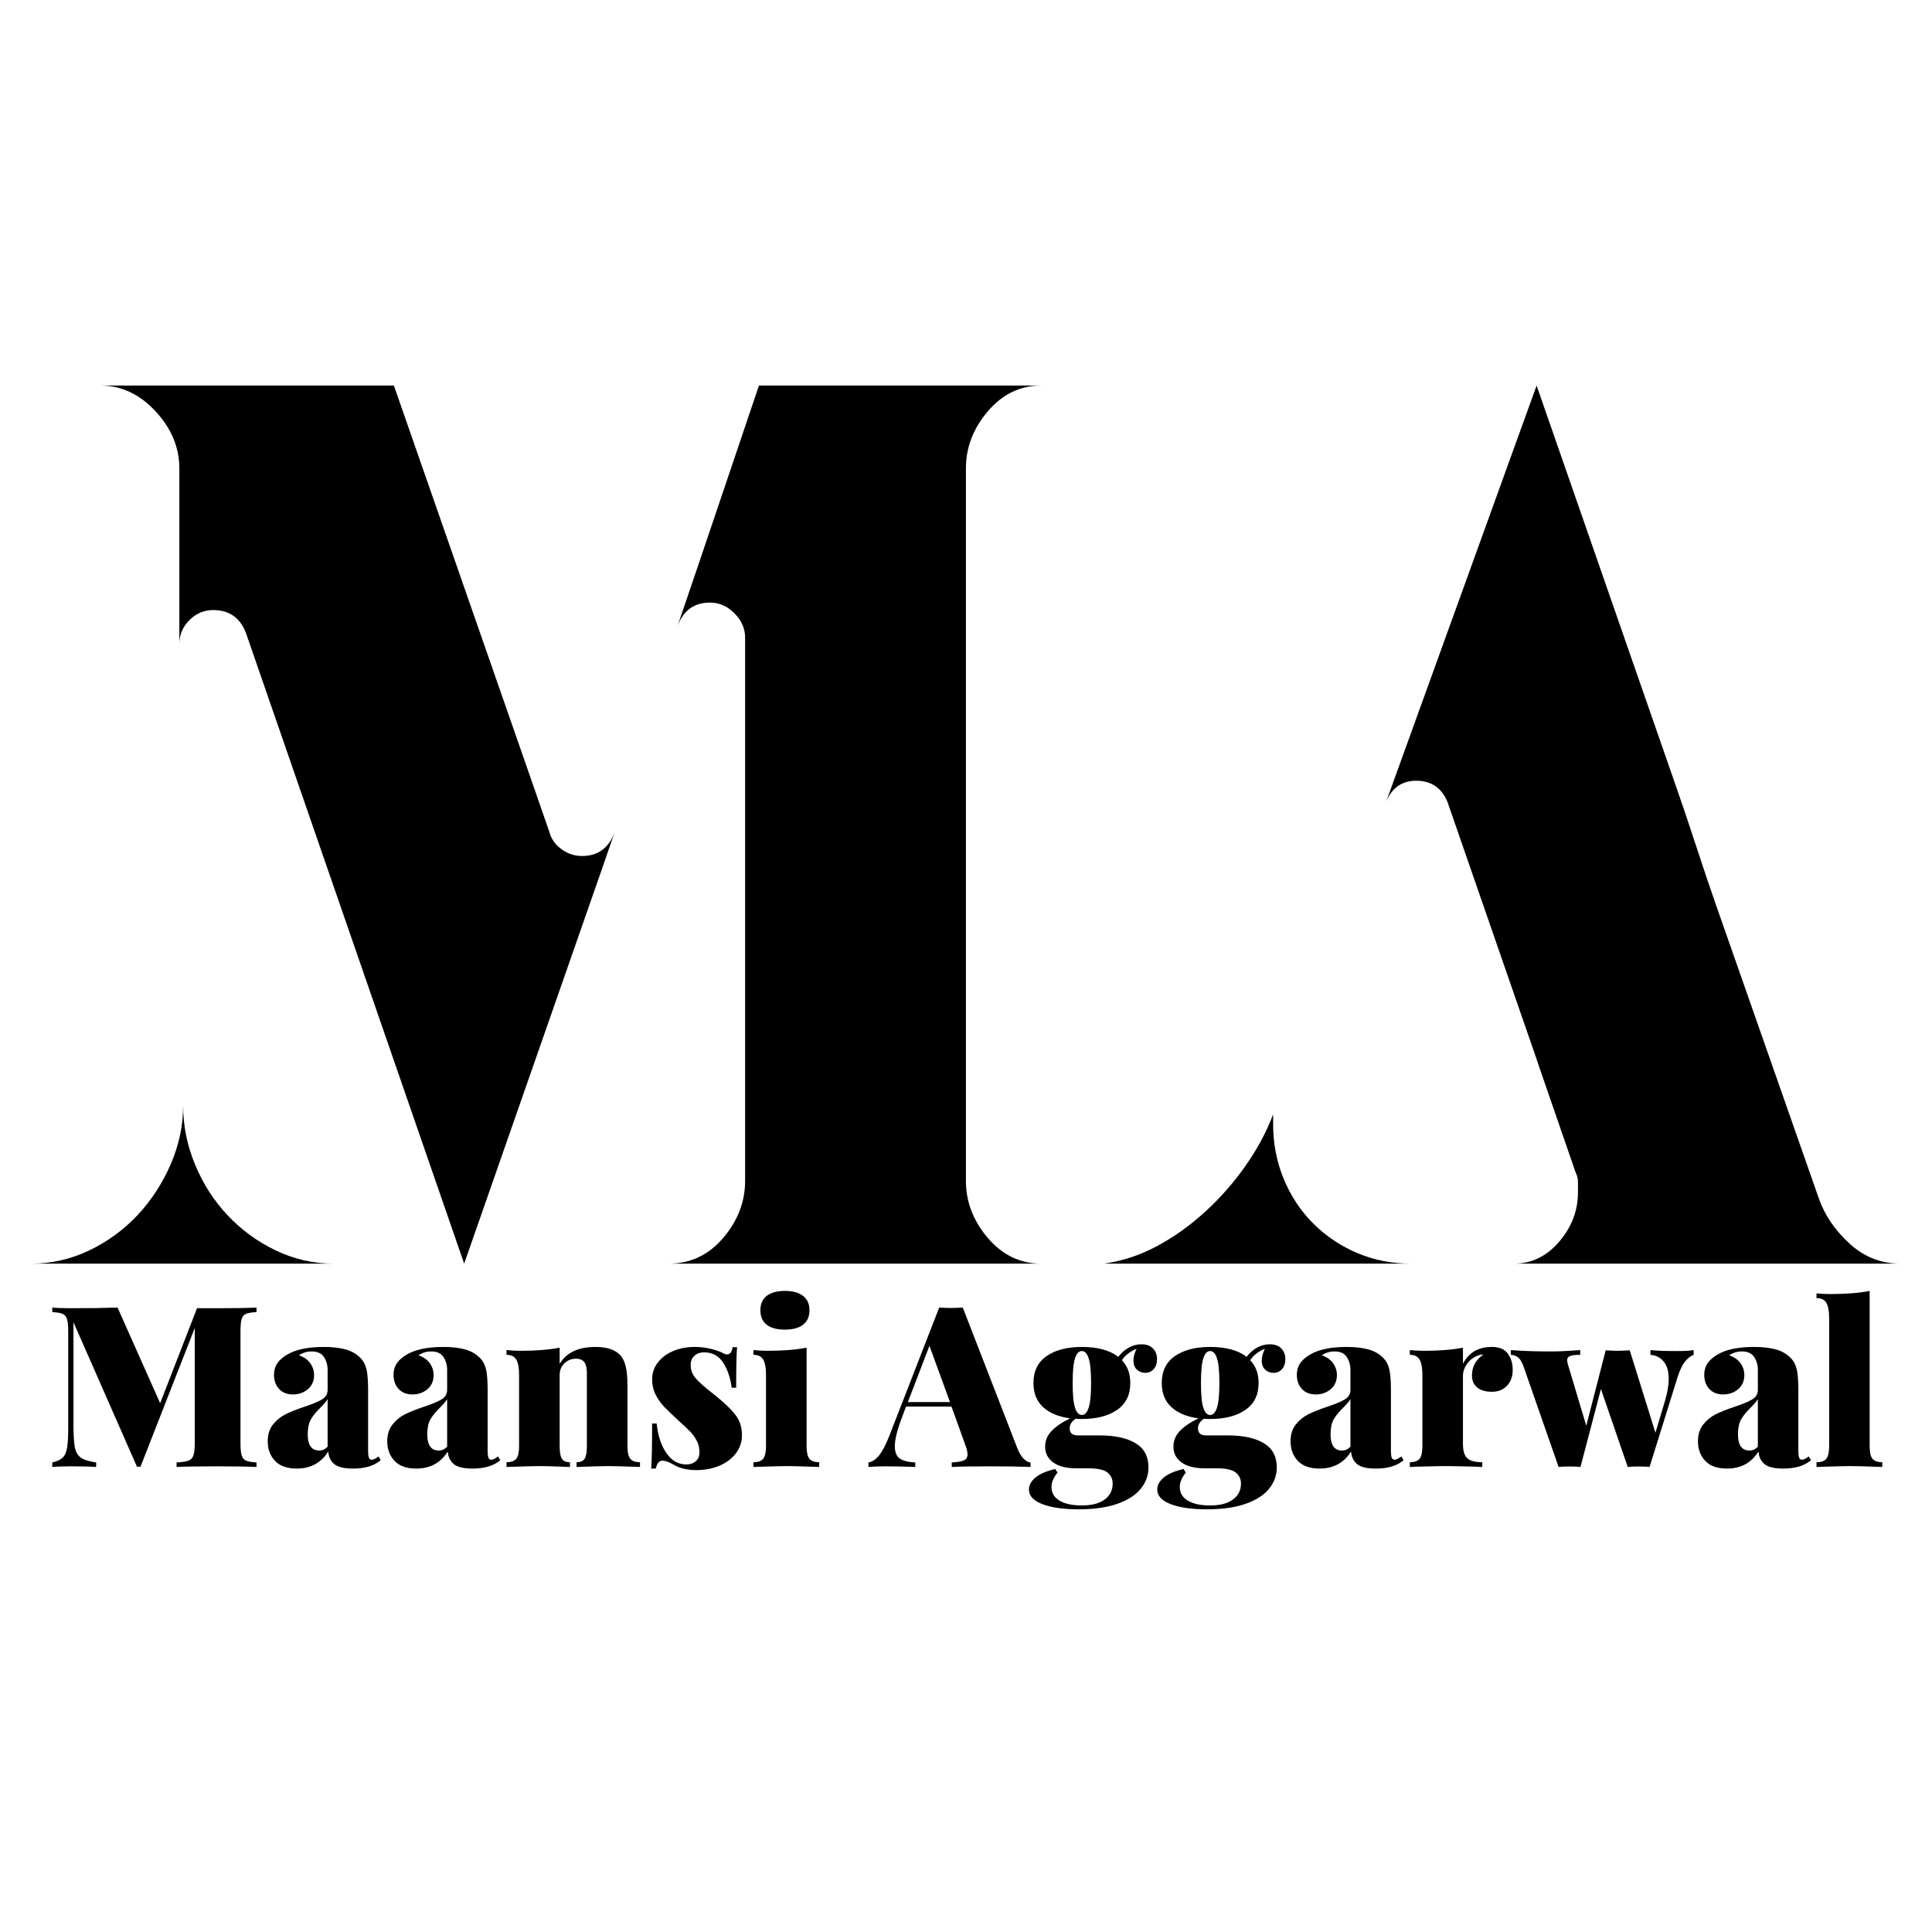 <svg xmlns="http://www.w3.org/2000/svg" xmlns:xlink="http://www.w3.org/1999/xlink" width="500" zoomAndPan="magnify" viewBox="0 0 375 375" height="500" preserveAspectRatio="xMidYMid meet" version="1.0"><defs><g/></defs><g fill="#000000" fill-opacity="1"><g transform="translate(0, 245.272)"><g><path d="M 35.547 -30.672 C 35.547 -26.773 36.316 -22.961 37.859 -19.234 C 39.398 -15.504 41.508 -12.219 44.188 -9.375 C 46.863 -6.531 49.988 -4.254 53.562 -2.547 C 57.133 -0.848 60.867 0 64.766 0 L 6.094 0 C 9.988 0 13.719 -0.848 17.281 -2.547 C 20.852 -4.254 23.977 -6.531 26.656 -9.375 C 29.332 -12.219 31.484 -15.504 33.109 -19.234 C 34.734 -22.961 35.547 -26.773 35.547 -30.672 Z M 112.984 -79.125 C 116.066 -79.125 118.176 -80.672 119.312 -83.766 L 116.875 -76.703 L 90.094 0 L 47.719 -122.469 C 46.582 -125.395 44.473 -126.859 41.391 -126.859 C 39.609 -126.859 38.066 -126.207 36.766 -124.906 C 35.461 -123.602 34.812 -122.062 34.812 -120.281 L 34.812 -154.375 C 34.812 -158.426 33.27 -162.113 30.188 -165.438 C 27.102 -168.77 23.535 -170.438 19.484 -170.438 L 76.453 -170.438 L 102.5 -95.688 L 106.641 -83.766 C 106.973 -82.461 107.742 -81.363 108.953 -80.469 C 110.172 -79.57 111.516 -79.125 112.984 -79.125 Z M 202.094 -170.438 C 198.031 -170.438 194.578 -168.77 191.734 -165.438 C 188.898 -162.113 187.484 -158.426 187.484 -154.375 L 187.484 -16.062 C 187.484 -12.008 188.898 -8.316 191.734 -4.984 C 194.578 -1.66 198.031 0 202.094 0 L 129.781 0 C 134 0 137.523 -1.66 140.359 -4.984 C 143.203 -8.316 144.625 -12.008 144.625 -16.062 L 144.625 -121.5 C 144.625 -123.281 143.93 -124.859 142.547 -126.234 C 141.172 -127.617 139.594 -128.312 137.812 -128.312 C 134.727 -128.312 132.617 -126.77 131.484 -123.688 L 135.625 -135.859 L 147.312 -170.438 Z M 202.094 -170.438 "/></g></g></g><g fill="#000000" fill-opacity="1"><g transform="translate(208.16, 245.272)"><g><path d="M 38.953 -27.031 C 38.953 -23.289 39.641 -19.754 41.016 -16.422 C 42.398 -13.098 44.312 -10.219 46.75 -7.781 C 49.188 -5.352 52.023 -3.445 55.266 -2.062 C 58.516 -0.688 62.004 0 65.734 0 L 6.094 0 C 9.656 -0.488 13.098 -1.625 16.422 -3.406 C 19.754 -5.195 22.879 -7.43 25.797 -10.109 C 28.723 -12.785 31.32 -15.742 33.594 -18.984 C 35.875 -22.234 37.66 -25.562 38.953 -28.969 Z M 85.703 0 C 89.109 0 92.031 -1.414 94.469 -4.25 C 96.906 -7.094 98.125 -10.301 98.125 -13.875 C 98.125 -14.531 98.125 -15.18 98.125 -15.828 C 98.125 -16.473 97.961 -17.125 97.641 -17.781 L 90.578 -38.234 L 90.094 -39.688 L 72.797 -89.609 C 71.66 -92.359 69.633 -93.734 66.719 -93.734 C 63.957 -93.734 62.008 -92.359 60.875 -89.609 L 90.094 -170.438 L 117.109 -92.766 C 118.254 -89.516 119.555 -85.656 121.016 -81.188 C 122.473 -76.727 123.77 -72.879 124.906 -69.641 L 144.875 -12.656 C 146.008 -9.414 147.992 -6.492 150.828 -3.891 C 153.672 -1.297 156.961 0 160.703 0 Z M 85.703 0 "/></g></g></g><g fill="#000000" fill-opacity="1"><g transform="translate(8.835, 284.737)"><g><path d="M 40.953 -30.062 C 40.016 -30.008 39.332 -29.895 38.906 -29.719 C 38.488 -29.539 38.207 -29.203 38.062 -28.703 C 37.914 -28.211 37.844 -27.414 37.844 -26.312 L 37.844 -4.625 C 37.844 -3.52 37.922 -2.719 38.078 -2.219 C 38.242 -1.727 38.531 -1.395 38.938 -1.219 C 39.344 -1.051 40.016 -0.938 40.953 -0.875 L 40.953 0 C 39.172 -0.082 36.594 -0.125 33.219 -0.125 C 29.688 -0.125 27.094 -0.082 25.438 0 L 25.438 -0.875 C 26.488 -0.938 27.254 -1.051 27.734 -1.219 C 28.211 -1.395 28.535 -1.727 28.703 -2.219 C 28.879 -2.719 28.969 -3.52 28.969 -4.625 L 28.969 -26.969 L 18.438 -0.047 L 17.75 -0.047 L 5.422 -28.094 L 5.422 -8.562 C 5.422 -6.406 5.504 -4.852 5.672 -3.906 C 5.848 -2.957 6.234 -2.266 6.828 -1.828 C 7.43 -1.398 8.43 -1.082 9.828 -0.875 L 9.828 0 C 8.641 -0.082 7.008 -0.125 4.938 -0.125 C 3.395 -0.125 2.188 -0.082 1.312 0 L 1.312 -0.875 C 2.219 -1.082 2.891 -1.395 3.328 -1.812 C 3.766 -2.238 4.051 -2.883 4.188 -3.75 C 4.332 -4.625 4.406 -5.938 4.406 -7.688 L 4.406 -26.312 C 4.406 -27.414 4.328 -28.211 4.172 -28.703 C 4.016 -29.203 3.727 -29.539 3.312 -29.719 C 2.906 -29.895 2.238 -30.008 1.312 -30.062 L 1.312 -30.938 C 2.188 -30.852 3.395 -30.812 4.938 -30.812 C 8.438 -30.812 11.453 -30.852 13.984 -30.938 L 22.25 -12.375 L 29.406 -30.812 L 33.219 -30.812 C 36.594 -30.812 39.172 -30.852 40.953 -30.938 Z M 40.953 -30.062 "/></g></g></g><g fill="#000000" fill-opacity="1"><g transform="translate(50.996, 284.737)"><g><path d="M 6.594 0.312 C 4.727 0.312 3.32 -0.188 2.375 -1.188 C 1.438 -2.195 0.969 -3.461 0.969 -4.984 C 0.969 -6.297 1.305 -7.379 1.984 -8.234 C 2.672 -9.098 3.477 -9.758 4.406 -10.219 C 5.344 -10.688 6.555 -11.172 8.047 -11.672 C 9.617 -12.191 10.77 -12.672 11.5 -13.109 C 12.227 -13.547 12.594 -14.16 12.594 -14.953 L 12.594 -18.844 C 12.594 -19.77 12.359 -20.598 11.891 -21.328 C 11.422 -22.055 10.617 -22.422 9.484 -22.422 C 8.578 -22.422 7.758 -22.172 7.031 -21.672 C 8.02 -21.328 8.754 -20.812 9.234 -20.125 C 9.723 -19.438 9.969 -18.672 9.969 -17.828 C 9.969 -16.691 9.566 -15.781 8.766 -15.094 C 7.961 -14.414 6.992 -14.078 5.859 -14.078 C 4.723 -14.078 3.828 -14.43 3.172 -15.141 C 2.516 -15.859 2.188 -16.77 2.188 -17.875 C 2.188 -18.75 2.406 -19.504 2.844 -20.141 C 3.281 -20.785 3.961 -21.367 4.891 -21.891 C 6.523 -22.828 8.859 -23.297 11.891 -23.297 C 13.492 -23.297 14.875 -23.141 16.031 -22.828 C 17.195 -22.523 18.191 -21.953 19.016 -21.109 C 19.598 -20.492 19.984 -19.727 20.172 -18.812 C 20.359 -17.895 20.453 -16.617 20.453 -14.984 L 20.453 -3.281 C 20.453 -2.551 20.504 -2.055 20.609 -1.797 C 20.711 -1.535 20.895 -1.406 21.156 -1.406 C 21.352 -1.406 21.566 -1.469 21.797 -1.594 C 22.035 -1.727 22.258 -1.879 22.469 -2.047 L 22.906 -1.312 C 21.645 -0.227 19.852 0.312 17.531 0.312 C 15.781 0.312 14.555 0.016 13.859 -0.578 C 13.16 -1.18 12.781 -1.992 12.719 -3.016 C 11.344 -0.797 9.301 0.312 6.594 0.312 Z M 10.969 -3.188 C 11.582 -3.188 12.125 -3.438 12.594 -3.938 L 12.594 -13.156 C 12.32 -12.719 11.836 -12.148 11.141 -11.453 C 10.359 -10.691 9.758 -9.953 9.344 -9.234 C 8.938 -8.523 8.734 -7.562 8.734 -6.344 C 8.734 -4.238 9.477 -3.188 10.969 -3.188 Z M 10.969 -3.188 "/></g></g></g><g fill="#000000" fill-opacity="1"><g transform="translate(74.196, 284.737)"><g><path d="M 6.594 0.312 C 4.727 0.312 3.32 -0.188 2.375 -1.188 C 1.438 -2.195 0.969 -3.461 0.969 -4.984 C 0.969 -6.297 1.305 -7.379 1.984 -8.234 C 2.672 -9.098 3.477 -9.758 4.406 -10.219 C 5.344 -10.688 6.555 -11.172 8.047 -11.672 C 9.617 -12.191 10.77 -12.672 11.5 -13.109 C 12.227 -13.547 12.594 -14.16 12.594 -14.953 L 12.594 -18.844 C 12.594 -19.77 12.359 -20.598 11.891 -21.328 C 11.422 -22.055 10.617 -22.422 9.484 -22.422 C 8.578 -22.422 7.758 -22.172 7.031 -21.672 C 8.02 -21.328 8.754 -20.812 9.234 -20.125 C 9.723 -19.438 9.969 -18.672 9.969 -17.828 C 9.969 -16.691 9.566 -15.781 8.766 -15.094 C 7.961 -14.414 6.992 -14.078 5.859 -14.078 C 4.723 -14.078 3.828 -14.43 3.172 -15.141 C 2.516 -15.859 2.188 -16.77 2.188 -17.875 C 2.188 -18.75 2.406 -19.504 2.844 -20.141 C 3.281 -20.785 3.961 -21.367 4.891 -21.891 C 6.523 -22.828 8.859 -23.297 11.891 -23.297 C 13.492 -23.297 14.875 -23.141 16.031 -22.828 C 17.195 -22.523 18.191 -21.953 19.016 -21.109 C 19.598 -20.492 19.984 -19.727 20.172 -18.812 C 20.359 -17.895 20.453 -16.617 20.453 -14.984 L 20.453 -3.281 C 20.453 -2.551 20.504 -2.055 20.609 -1.797 C 20.711 -1.535 20.895 -1.406 21.156 -1.406 C 21.352 -1.406 21.566 -1.469 21.797 -1.594 C 22.035 -1.727 22.258 -1.879 22.469 -2.047 L 22.906 -1.312 C 21.645 -0.227 19.852 0.312 17.531 0.312 C 15.781 0.312 14.555 0.016 13.859 -0.578 C 13.16 -1.18 12.781 -1.992 12.719 -3.016 C 11.344 -0.797 9.301 0.312 6.594 0.312 Z M 10.969 -3.188 C 11.582 -3.188 12.125 -3.438 12.594 -3.938 L 12.594 -13.156 C 12.32 -12.719 11.836 -12.148 11.141 -11.453 C 10.359 -10.691 9.758 -9.953 9.344 -9.234 C 8.938 -8.523 8.734 -7.562 8.734 -6.344 C 8.734 -4.238 9.477 -3.188 10.969 -3.188 Z M 10.969 -3.188 "/></g></g></g><g fill="#000000" fill-opacity="1"><g transform="translate(97.395, 284.737)"><g><path d="M 18.188 -23.297 C 20.508 -23.297 22.156 -22.711 23.125 -21.547 C 23.562 -21.023 23.879 -20.316 24.078 -19.422 C 24.285 -18.535 24.391 -17.363 24.391 -15.906 L 24.391 -4.062 C 24.391 -2.863 24.57 -2.039 24.938 -1.594 C 25.301 -1.145 25.93 -0.922 26.828 -0.922 L 26.828 0 C 23.68 -0.113 21.645 -0.172 20.719 -0.172 C 19.727 -0.172 17.66 -0.113 14.516 0 L 14.516 -0.922 C 15.266 -0.922 15.785 -1.145 16.078 -1.594 C 16.367 -2.039 16.516 -2.863 16.516 -4.062 L 16.516 -18.266 C 16.516 -19.203 16.348 -19.895 16.016 -20.344 C 15.68 -20.789 15.133 -21.016 14.375 -21.016 C 13.531 -21.016 12.797 -20.719 12.172 -20.125 C 11.547 -19.531 11.234 -18.781 11.234 -17.875 L 11.234 -4.062 C 11.234 -2.863 11.379 -2.039 11.672 -1.594 C 11.961 -1.145 12.484 -0.922 13.234 -0.922 L 13.234 0 C 10.328 -0.113 8.406 -0.172 7.469 -0.172 C 6.477 -0.172 4.297 -0.113 0.922 0 L 0.922 -0.922 C 1.816 -0.922 2.445 -1.145 2.812 -1.594 C 3.176 -2.039 3.359 -2.863 3.359 -4.062 L 3.359 -17.922 C 3.359 -19.254 3.176 -20.227 2.812 -20.844 C 2.445 -21.457 1.816 -21.766 0.922 -21.766 L 0.922 -22.688 C 1.848 -22.594 2.75 -22.547 3.625 -22.547 C 6.656 -22.547 9.191 -22.75 11.234 -23.156 L 11.234 -20.016 C 12.547 -22.203 14.863 -23.297 18.188 -23.297 Z M 18.188 -23.297 "/></g></g></g><g fill="#000000" fill-opacity="1"><g transform="translate(124.702, 284.737)"><g><path d="M 10.094 -23.297 C 11.227 -23.297 12.297 -23.172 13.297 -22.922 C 14.305 -22.672 15.078 -22.398 15.609 -22.109 C 15.922 -21.93 16.18 -21.844 16.391 -21.844 C 17.004 -21.844 17.367 -22.312 17.484 -23.25 L 18.359 -23.25 C 18.242 -21.738 18.188 -19.117 18.188 -15.391 L 17.312 -15.391 C 17.07 -17.305 16.52 -18.926 15.656 -20.25 C 14.801 -21.582 13.562 -22.25 11.938 -22.25 C 11.207 -22.25 10.594 -22.031 10.094 -21.594 C 9.602 -21.156 9.359 -20.555 9.359 -19.797 C 9.359 -18.836 9.676 -17.984 10.312 -17.234 C 10.957 -16.492 11.961 -15.586 13.328 -14.516 C 13.391 -14.484 13.812 -14.145 14.594 -13.5 C 16.227 -12.164 17.422 -10.977 18.172 -9.938 C 18.93 -8.906 19.312 -7.633 19.312 -6.125 C 19.312 -4.844 18.914 -3.68 18.125 -2.641 C 17.344 -1.609 16.273 -0.805 14.922 -0.234 C 13.566 0.328 12.086 0.609 10.484 0.609 C 8.648 0.609 7.148 0.242 5.984 -0.484 C 5.492 -0.742 5.086 -0.93 4.766 -1.047 C 4.441 -1.16 4.117 -1.219 3.797 -1.219 C 3.242 -1.219 2.836 -0.707 2.578 0.312 L 1.703 0.312 C 1.816 -1.352 1.875 -4.27 1.875 -8.438 L 2.75 -8.438 C 3.008 -6.039 3.648 -4.113 4.672 -2.656 C 5.691 -1.207 6.973 -0.484 8.516 -0.484 C 9.242 -0.484 9.848 -0.688 10.328 -1.094 C 10.816 -1.5 11.062 -2.098 11.062 -2.891 C 11.062 -3.703 10.891 -4.426 10.547 -5.062 C 10.211 -5.707 9.805 -6.285 9.328 -6.797 C 8.848 -7.305 8.07 -8.039 7 -9 C 5.77 -10.133 4.832 -11.035 4.188 -11.703 C 3.551 -12.379 3.004 -13.16 2.547 -14.047 C 2.098 -14.941 1.875 -15.926 1.875 -17 C 1.875 -18.25 2.254 -19.352 3.016 -20.312 C 3.773 -21.281 4.781 -22.02 6.031 -22.531 C 7.281 -23.039 8.633 -23.297 10.094 -23.297 Z M 10.094 -23.297 "/></g></g></g><g fill="#000000" fill-opacity="1"><g transform="translate(145.324, 284.737)"><g><path d="M 7.031 -34.172 C 8.551 -34.172 9.723 -33.848 10.547 -33.203 C 11.379 -32.566 11.797 -31.641 11.797 -30.422 C 11.797 -29.191 11.379 -28.254 10.547 -27.609 C 9.723 -26.973 8.551 -26.656 7.031 -26.656 C 5.488 -26.656 4.305 -26.973 3.484 -27.609 C 2.672 -28.254 2.266 -29.191 2.266 -30.422 C 2.266 -31.641 2.672 -32.566 3.484 -33.203 C 4.305 -33.848 5.488 -34.172 7.031 -34.172 Z M 11.234 -4.062 C 11.234 -2.863 11.414 -2.039 11.781 -1.594 C 12.145 -1.145 12.773 -0.922 13.672 -0.922 L 13.672 0 C 10.523 -0.113 8.457 -0.172 7.469 -0.172 C 6.477 -0.172 4.297 -0.113 0.922 0 L 0.922 -0.922 C 1.816 -0.922 2.445 -1.145 2.812 -1.594 C 3.176 -2.039 3.359 -2.863 3.359 -4.062 L 3.359 -17.922 C 3.359 -19.254 3.176 -20.227 2.812 -20.844 C 2.445 -21.457 1.816 -21.766 0.922 -21.766 L 0.922 -22.688 C 1.848 -22.594 2.75 -22.547 3.625 -22.547 C 6.656 -22.547 9.191 -22.75 11.234 -23.156 Z M 11.234 -4.062 "/></g></g></g><g fill="#000000" fill-opacity="1"><g transform="translate(159.742, 284.737)"><g/></g></g><g fill="#000000" fill-opacity="1"><g transform="translate(169.484, 284.737)"><g><path d="M 27.969 -3.672 C 28.344 -2.734 28.754 -2.039 29.203 -1.594 C 29.66 -1.145 30.109 -0.906 30.547 -0.875 L 30.547 0 C 28.453 -0.082 25.801 -0.125 22.594 -0.125 C 19.27 -0.125 16.82 -0.082 15.25 0 L 15.25 -0.875 C 16.352 -0.938 17.141 -1.07 17.609 -1.281 C 18.078 -1.5 18.312 -1.891 18.312 -2.453 C 18.312 -2.973 18.133 -3.672 17.781 -4.547 L 15.203 -11.719 L 6.375 -11.719 L 5.641 -9.75 C 4.68 -7.27 4.203 -5.375 4.203 -4.062 C 4.203 -2.863 4.535 -2.047 5.203 -1.609 C 5.867 -1.18 6.859 -0.938 8.172 -0.875 L 8.172 0 C 5.984 -0.082 4.078 -0.125 2.453 -0.125 C 1.078 -0.125 -0.047 -0.082 -0.922 0 L -0.922 -0.875 C -0.191 -0.988 0.488 -1.438 1.125 -2.219 C 1.77 -3.008 2.43 -4.266 3.109 -5.984 L 12.812 -30.938 C 13.738 -30.883 14.508 -30.859 15.125 -30.859 C 15.707 -30.859 16.461 -30.883 17.391 -30.938 Z M 14.906 -12.594 L 10.922 -23.516 L 6.734 -12.594 Z M 14.906 -12.594 "/></g></g></g><g fill="#000000" fill-opacity="1"><g transform="translate(199.718, 284.737)"><g><path d="M 22.547 -18.266 C 21.941 -18.266 21.41 -18.473 20.953 -18.891 C 20.504 -19.316 20.281 -19.91 20.281 -20.672 C 20.281 -21.367 20.484 -22.125 20.891 -22.938 C 19.609 -22.414 18.66 -21.676 18.047 -20.719 C 19.129 -19.582 19.672 -18.109 19.672 -16.297 C 19.672 -13.992 18.816 -12.254 17.109 -11.078 C 15.398 -9.898 13.117 -9.312 10.266 -9.312 C 9.711 -9.312 9.305 -9.328 9.047 -9.359 C 8.285 -8.828 7.906 -8.211 7.906 -7.516 C 7.906 -6.586 8.43 -6.125 9.484 -6.125 L 13.719 -6.125 C 16.695 -6.125 19.02 -5.617 20.688 -4.609 C 22.363 -3.609 23.203 -2.039 23.203 0.094 C 23.203 1.602 22.711 2.969 21.734 4.188 C 20.766 5.414 19.266 6.395 17.234 7.125 C 15.211 7.852 12.688 8.219 9.656 8.219 C 6.656 8.219 4.297 7.879 2.578 7.203 C 0.859 6.535 0 5.594 0 4.375 C 0 3.531 0.422 2.754 1.266 2.047 C 2.109 1.348 3.391 0.797 5.109 0.391 L 5.547 1.094 C 4.766 2.051 4.375 2.984 4.375 3.891 C 4.375 5.023 4.891 5.906 5.922 6.531 C 6.953 7.156 8.398 7.469 10.266 7.469 C 12.191 7.469 13.672 7.082 14.703 6.312 C 15.734 5.539 16.25 4.516 16.25 3.234 C 16.25 2.328 15.906 1.602 15.219 1.062 C 14.539 0.531 13.344 0.266 11.625 0.266 L 9.266 0.266 C 7.285 0.266 5.77 -0.113 4.719 -0.875 C 3.664 -1.633 3.141 -2.656 3.141 -3.938 C 3.141 -5.102 3.555 -6.117 4.391 -6.984 C 5.223 -7.859 6.426 -8.676 8 -9.438 C 5.781 -9.727 4.035 -10.445 2.766 -11.594 C 1.504 -12.75 0.875 -14.316 0.875 -16.297 C 0.875 -18.598 1.723 -20.336 3.422 -21.516 C 5.129 -22.703 7.41 -23.297 10.266 -23.297 C 13.328 -23.297 15.688 -22.656 17.344 -21.375 C 17.906 -22.125 18.578 -22.719 19.359 -23.156 C 20.148 -23.594 20.977 -23.812 21.844 -23.812 C 22.812 -23.812 23.555 -23.539 24.078 -23 C 24.598 -22.469 24.859 -21.781 24.859 -20.938 C 24.859 -20.113 24.641 -19.461 24.203 -18.984 C 23.773 -18.504 23.223 -18.266 22.547 -18.266 Z M 10.266 -10.094 C 10.848 -10.094 11.289 -10.566 11.594 -11.516 C 11.906 -12.461 12.062 -14.055 12.062 -16.297 C 12.062 -18.547 11.906 -20.141 11.594 -21.078 C 11.289 -22.023 10.848 -22.5 10.266 -22.5 C 9.68 -22.5 9.238 -22.023 8.938 -21.078 C 8.633 -20.141 8.484 -18.547 8.484 -16.297 C 8.484 -14.055 8.633 -12.461 8.938 -11.516 C 9.238 -10.566 9.68 -10.094 10.266 -10.094 Z M 10.266 -10.094 "/></g></g></g><g fill="#000000" fill-opacity="1"><g transform="translate(224.622, 284.737)"><g><path d="M 22.547 -18.266 C 21.941 -18.266 21.41 -18.473 20.953 -18.891 C 20.504 -19.316 20.281 -19.91 20.281 -20.672 C 20.281 -21.367 20.484 -22.125 20.891 -22.938 C 19.609 -22.414 18.66 -21.676 18.047 -20.719 C 19.129 -19.582 19.672 -18.109 19.672 -16.297 C 19.672 -13.992 18.816 -12.254 17.109 -11.078 C 15.398 -9.898 13.117 -9.312 10.266 -9.312 C 9.711 -9.312 9.305 -9.328 9.047 -9.359 C 8.285 -8.828 7.906 -8.211 7.906 -7.516 C 7.906 -6.586 8.43 -6.125 9.484 -6.125 L 13.719 -6.125 C 16.695 -6.125 19.02 -5.617 20.688 -4.609 C 22.363 -3.609 23.203 -2.039 23.203 0.094 C 23.203 1.602 22.711 2.969 21.734 4.188 C 20.766 5.414 19.266 6.395 17.234 7.125 C 15.211 7.852 12.688 8.219 9.656 8.219 C 6.656 8.219 4.297 7.879 2.578 7.203 C 0.859 6.535 0 5.594 0 4.375 C 0 3.531 0.422 2.754 1.266 2.047 C 2.109 1.348 3.391 0.797 5.109 0.391 L 5.547 1.094 C 4.766 2.051 4.375 2.984 4.375 3.891 C 4.375 5.023 4.891 5.906 5.922 6.531 C 6.953 7.156 8.398 7.469 10.266 7.469 C 12.191 7.469 13.672 7.082 14.703 6.312 C 15.734 5.539 16.25 4.516 16.25 3.234 C 16.25 2.328 15.906 1.602 15.219 1.062 C 14.539 0.531 13.344 0.266 11.625 0.266 L 9.266 0.266 C 7.285 0.266 5.77 -0.113 4.719 -0.875 C 3.664 -1.633 3.141 -2.656 3.141 -3.938 C 3.141 -5.102 3.555 -6.117 4.391 -6.984 C 5.223 -7.859 6.426 -8.676 8 -9.438 C 5.781 -9.727 4.035 -10.445 2.766 -11.594 C 1.504 -12.75 0.875 -14.316 0.875 -16.297 C 0.875 -18.598 1.723 -20.336 3.422 -21.516 C 5.129 -22.703 7.41 -23.297 10.266 -23.297 C 13.328 -23.297 15.688 -22.656 17.344 -21.375 C 17.906 -22.125 18.578 -22.719 19.359 -23.156 C 20.148 -23.594 20.977 -23.812 21.844 -23.812 C 22.812 -23.812 23.555 -23.539 24.078 -23 C 24.598 -22.469 24.859 -21.781 24.859 -20.938 C 24.859 -20.113 24.641 -19.461 24.203 -18.984 C 23.773 -18.504 23.223 -18.266 22.547 -18.266 Z M 10.266 -10.094 C 10.848 -10.094 11.289 -10.566 11.594 -11.516 C 11.906 -12.461 12.062 -14.055 12.062 -16.297 C 12.062 -18.547 11.906 -20.141 11.594 -21.078 C 11.289 -22.023 10.848 -22.5 10.266 -22.5 C 9.68 -22.5 9.238 -22.023 8.938 -21.078 C 8.633 -20.141 8.484 -18.547 8.484 -16.297 C 8.484 -14.055 8.633 -12.461 8.938 -11.516 C 9.238 -10.566 9.68 -10.094 10.266 -10.094 Z M 10.266 -10.094 "/></g></g></g><g fill="#000000" fill-opacity="1"><g transform="translate(249.525, 284.737)"><g><path d="M 6.594 0.312 C 4.727 0.312 3.32 -0.188 2.375 -1.188 C 1.438 -2.195 0.969 -3.461 0.969 -4.984 C 0.969 -6.297 1.305 -7.379 1.984 -8.234 C 2.672 -9.098 3.477 -9.758 4.406 -10.219 C 5.344 -10.688 6.555 -11.172 8.047 -11.672 C 9.617 -12.191 10.77 -12.672 11.5 -13.109 C 12.227 -13.547 12.594 -14.16 12.594 -14.953 L 12.594 -18.844 C 12.594 -19.77 12.359 -20.598 11.891 -21.328 C 11.422 -22.055 10.617 -22.422 9.484 -22.422 C 8.578 -22.422 7.758 -22.172 7.031 -21.672 C 8.02 -21.328 8.754 -20.812 9.234 -20.125 C 9.723 -19.438 9.969 -18.672 9.969 -17.828 C 9.969 -16.691 9.566 -15.781 8.766 -15.094 C 7.961 -14.414 6.992 -14.078 5.859 -14.078 C 4.723 -14.078 3.828 -14.43 3.172 -15.141 C 2.516 -15.859 2.188 -16.77 2.188 -17.875 C 2.188 -18.75 2.406 -19.504 2.844 -20.141 C 3.281 -20.785 3.961 -21.367 4.891 -21.891 C 6.523 -22.828 8.859 -23.297 11.891 -23.297 C 13.492 -23.297 14.875 -23.141 16.031 -22.828 C 17.195 -22.523 18.191 -21.953 19.016 -21.109 C 19.598 -20.492 19.984 -19.727 20.172 -18.812 C 20.359 -17.895 20.453 -16.617 20.453 -14.984 L 20.453 -3.281 C 20.453 -2.551 20.504 -2.055 20.609 -1.797 C 20.711 -1.535 20.895 -1.406 21.156 -1.406 C 21.352 -1.406 21.566 -1.469 21.797 -1.594 C 22.035 -1.727 22.258 -1.879 22.469 -2.047 L 22.906 -1.312 C 21.645 -0.227 19.852 0.312 17.531 0.312 C 15.781 0.312 14.555 0.016 13.859 -0.578 C 13.16 -1.18 12.781 -1.992 12.719 -3.016 C 11.344 -0.797 9.301 0.312 6.594 0.312 Z M 10.969 -3.188 C 11.582 -3.188 12.125 -3.438 12.594 -3.938 L 12.594 -13.156 C 12.32 -12.719 11.836 -12.148 11.141 -11.453 C 10.359 -10.691 9.758 -9.953 9.344 -9.234 C 8.938 -8.523 8.734 -7.562 8.734 -6.344 C 8.734 -4.238 9.477 -3.188 10.969 -3.188 Z M 10.969 -3.188 "/></g></g></g><g fill="#000000" fill-opacity="1"><g transform="translate(272.725, 284.737)"><g><path d="M 16.875 -23.297 C 18.301 -23.297 19.328 -22.859 19.953 -21.984 C 20.578 -21.109 20.891 -20.07 20.891 -18.875 C 20.891 -17.562 20.516 -16.52 19.766 -15.75 C 19.023 -14.977 18.062 -14.594 16.875 -14.594 C 15.613 -14.594 14.648 -14.875 13.984 -15.438 C 13.316 -16.008 12.984 -16.781 12.984 -17.75 C 12.984 -19.469 13.723 -20.82 15.203 -21.812 C 14.68 -21.812 14.219 -21.707 13.812 -21.5 C 13.082 -21.176 12.469 -20.656 11.969 -19.938 C 11.477 -19.227 11.234 -18.453 11.234 -17.609 L 11.234 -4.5 C 11.234 -3.133 11.516 -2.195 12.078 -1.688 C 12.648 -1.176 13.617 -0.922 14.984 -0.922 L 14.984 0 C 14.609 0 14.289 -0.016 14.031 -0.047 C 10.969 -0.129 8.926 -0.172 7.906 -0.172 C 7.008 -0.172 4.984 -0.129 1.828 -0.047 C 1.598 -0.016 1.297 0 0.922 0 L 0.922 -0.922 C 1.816 -0.922 2.445 -1.145 2.812 -1.594 C 3.176 -2.039 3.359 -2.863 3.359 -4.062 L 3.359 -17.922 C 3.359 -19.254 3.176 -20.227 2.812 -20.844 C 2.445 -21.457 1.816 -21.766 0.922 -21.766 L 0.922 -22.688 C 1.848 -22.594 2.75 -22.547 3.625 -22.547 C 6.656 -22.547 9.191 -22.75 11.234 -23.156 L 11.234 -20.016 C 12.336 -22.203 14.219 -23.297 16.875 -23.297 Z M 16.875 -23.297 "/></g></g></g><g fill="#000000" fill-opacity="1"><g transform="translate(293.74, 284.737)"><g><path d="M 31.641 -22.5 C 33.297 -22.5 34.414 -22.562 35 -22.688 L 35 -21.766 C 34.395 -21.535 33.836 -21.102 33.328 -20.469 C 32.816 -19.844 32.344 -18.863 31.906 -17.531 L 26.438 0 C 25.969 -0.062 25.27 -0.094 24.344 -0.094 C 23.383 -0.094 22.672 -0.062 22.203 0 L 17 -15.125 L 13.031 0 C 12.562 -0.062 11.859 -0.094 10.922 -0.094 C 9.961 -0.094 9.25 -0.062 8.781 0 L 2.047 -19.312 C 1.703 -20.332 1.312 -20.992 0.875 -21.297 C 0.438 -21.609 -0.016 -21.766 -0.484 -21.766 L -0.484 -22.688 C 1.816 -22.508 4.41 -22.422 7.297 -22.422 C 8.754 -22.422 10.648 -22.508 12.984 -22.688 L 12.984 -21.766 C 12.078 -21.766 11.426 -21.691 11.031 -21.547 C 10.633 -21.398 10.438 -21.109 10.438 -20.672 C 10.438 -20.586 10.469 -20.398 10.531 -20.109 L 14.156 -8 L 17.922 -22.641 L 17.969 -22.641 C 18.895 -22.578 19.594 -22.547 20.062 -22.547 C 20.645 -22.547 21.488 -22.578 22.594 -22.641 L 27.578 -6.641 L 29.453 -12.891 C 29.922 -14.492 30.156 -15.895 30.156 -17.094 C 30.156 -18.539 29.832 -19.66 29.188 -20.453 C 28.551 -21.242 27.691 -21.68 26.609 -21.766 L 26.609 -22.688 C 27.691 -22.562 29.367 -22.5 31.641 -22.5 Z M 31.641 -22.5 "/></g></g></g><g fill="#000000" fill-opacity="1"><g transform="translate(328.605, 284.737)"><g><path d="M 6.594 0.312 C 4.727 0.312 3.32 -0.188 2.375 -1.188 C 1.438 -2.195 0.969 -3.461 0.969 -4.984 C 0.969 -6.297 1.305 -7.379 1.984 -8.234 C 2.672 -9.098 3.477 -9.758 4.406 -10.219 C 5.344 -10.688 6.555 -11.172 8.047 -11.672 C 9.617 -12.191 10.77 -12.672 11.5 -13.109 C 12.227 -13.547 12.594 -14.16 12.594 -14.953 L 12.594 -18.844 C 12.594 -19.77 12.359 -20.598 11.891 -21.328 C 11.422 -22.055 10.617 -22.422 9.484 -22.422 C 8.578 -22.422 7.758 -22.172 7.031 -21.672 C 8.02 -21.328 8.754 -20.812 9.234 -20.125 C 9.723 -19.438 9.969 -18.672 9.969 -17.828 C 9.969 -16.691 9.566 -15.781 8.766 -15.094 C 7.961 -14.414 6.992 -14.078 5.859 -14.078 C 4.723 -14.078 3.828 -14.43 3.172 -15.141 C 2.516 -15.859 2.188 -16.77 2.188 -17.875 C 2.188 -18.75 2.406 -19.504 2.844 -20.141 C 3.281 -20.785 3.961 -21.367 4.891 -21.891 C 6.523 -22.828 8.859 -23.297 11.891 -23.297 C 13.492 -23.297 14.875 -23.141 16.031 -22.828 C 17.195 -22.523 18.191 -21.953 19.016 -21.109 C 19.598 -20.492 19.984 -19.727 20.172 -18.812 C 20.359 -17.895 20.453 -16.617 20.453 -14.984 L 20.453 -3.281 C 20.453 -2.551 20.504 -2.055 20.609 -1.797 C 20.711 -1.535 20.895 -1.406 21.156 -1.406 C 21.352 -1.406 21.566 -1.469 21.797 -1.594 C 22.035 -1.727 22.258 -1.879 22.469 -2.047 L 22.906 -1.312 C 21.645 -0.227 19.852 0.312 17.531 0.312 C 15.781 0.312 14.555 0.016 13.859 -0.578 C 13.16 -1.18 12.781 -1.992 12.719 -3.016 C 11.344 -0.797 9.301 0.312 6.594 0.312 Z M 10.969 -3.188 C 11.582 -3.188 12.125 -3.438 12.594 -3.938 L 12.594 -13.156 C 12.32 -12.719 11.836 -12.148 11.141 -11.453 C 10.359 -10.691 9.758 -9.953 9.344 -9.234 C 8.938 -8.523 8.734 -7.562 8.734 -6.344 C 8.734 -4.238 9.477 -3.188 10.969 -3.188 Z M 10.969 -3.188 "/></g></g></g><g fill="#000000" fill-opacity="1"><g transform="translate(351.804, 284.737)"><g><path d="M 11.094 -4.062 C 11.094 -2.863 11.273 -2.039 11.641 -1.594 C 12.004 -1.145 12.641 -0.922 13.547 -0.922 L 13.547 0 C 10.398 -0.113 8.332 -0.172 7.344 -0.172 C 6.352 -0.172 4.164 -0.113 0.781 0 L 0.781 -0.922 C 1.688 -0.922 2.32 -1.145 2.688 -1.594 C 3.051 -2.039 3.234 -2.863 3.234 -4.062 L 3.234 -28.938 C 3.234 -30.27 3.051 -31.242 2.688 -31.859 C 2.32 -32.473 1.688 -32.781 0.781 -32.781 L 0.781 -33.688 C 1.688 -33.602 2.594 -33.562 3.5 -33.562 C 6.531 -33.562 9.062 -33.766 11.094 -34.172 Z M 11.094 -4.062 "/></g></g></g></svg>